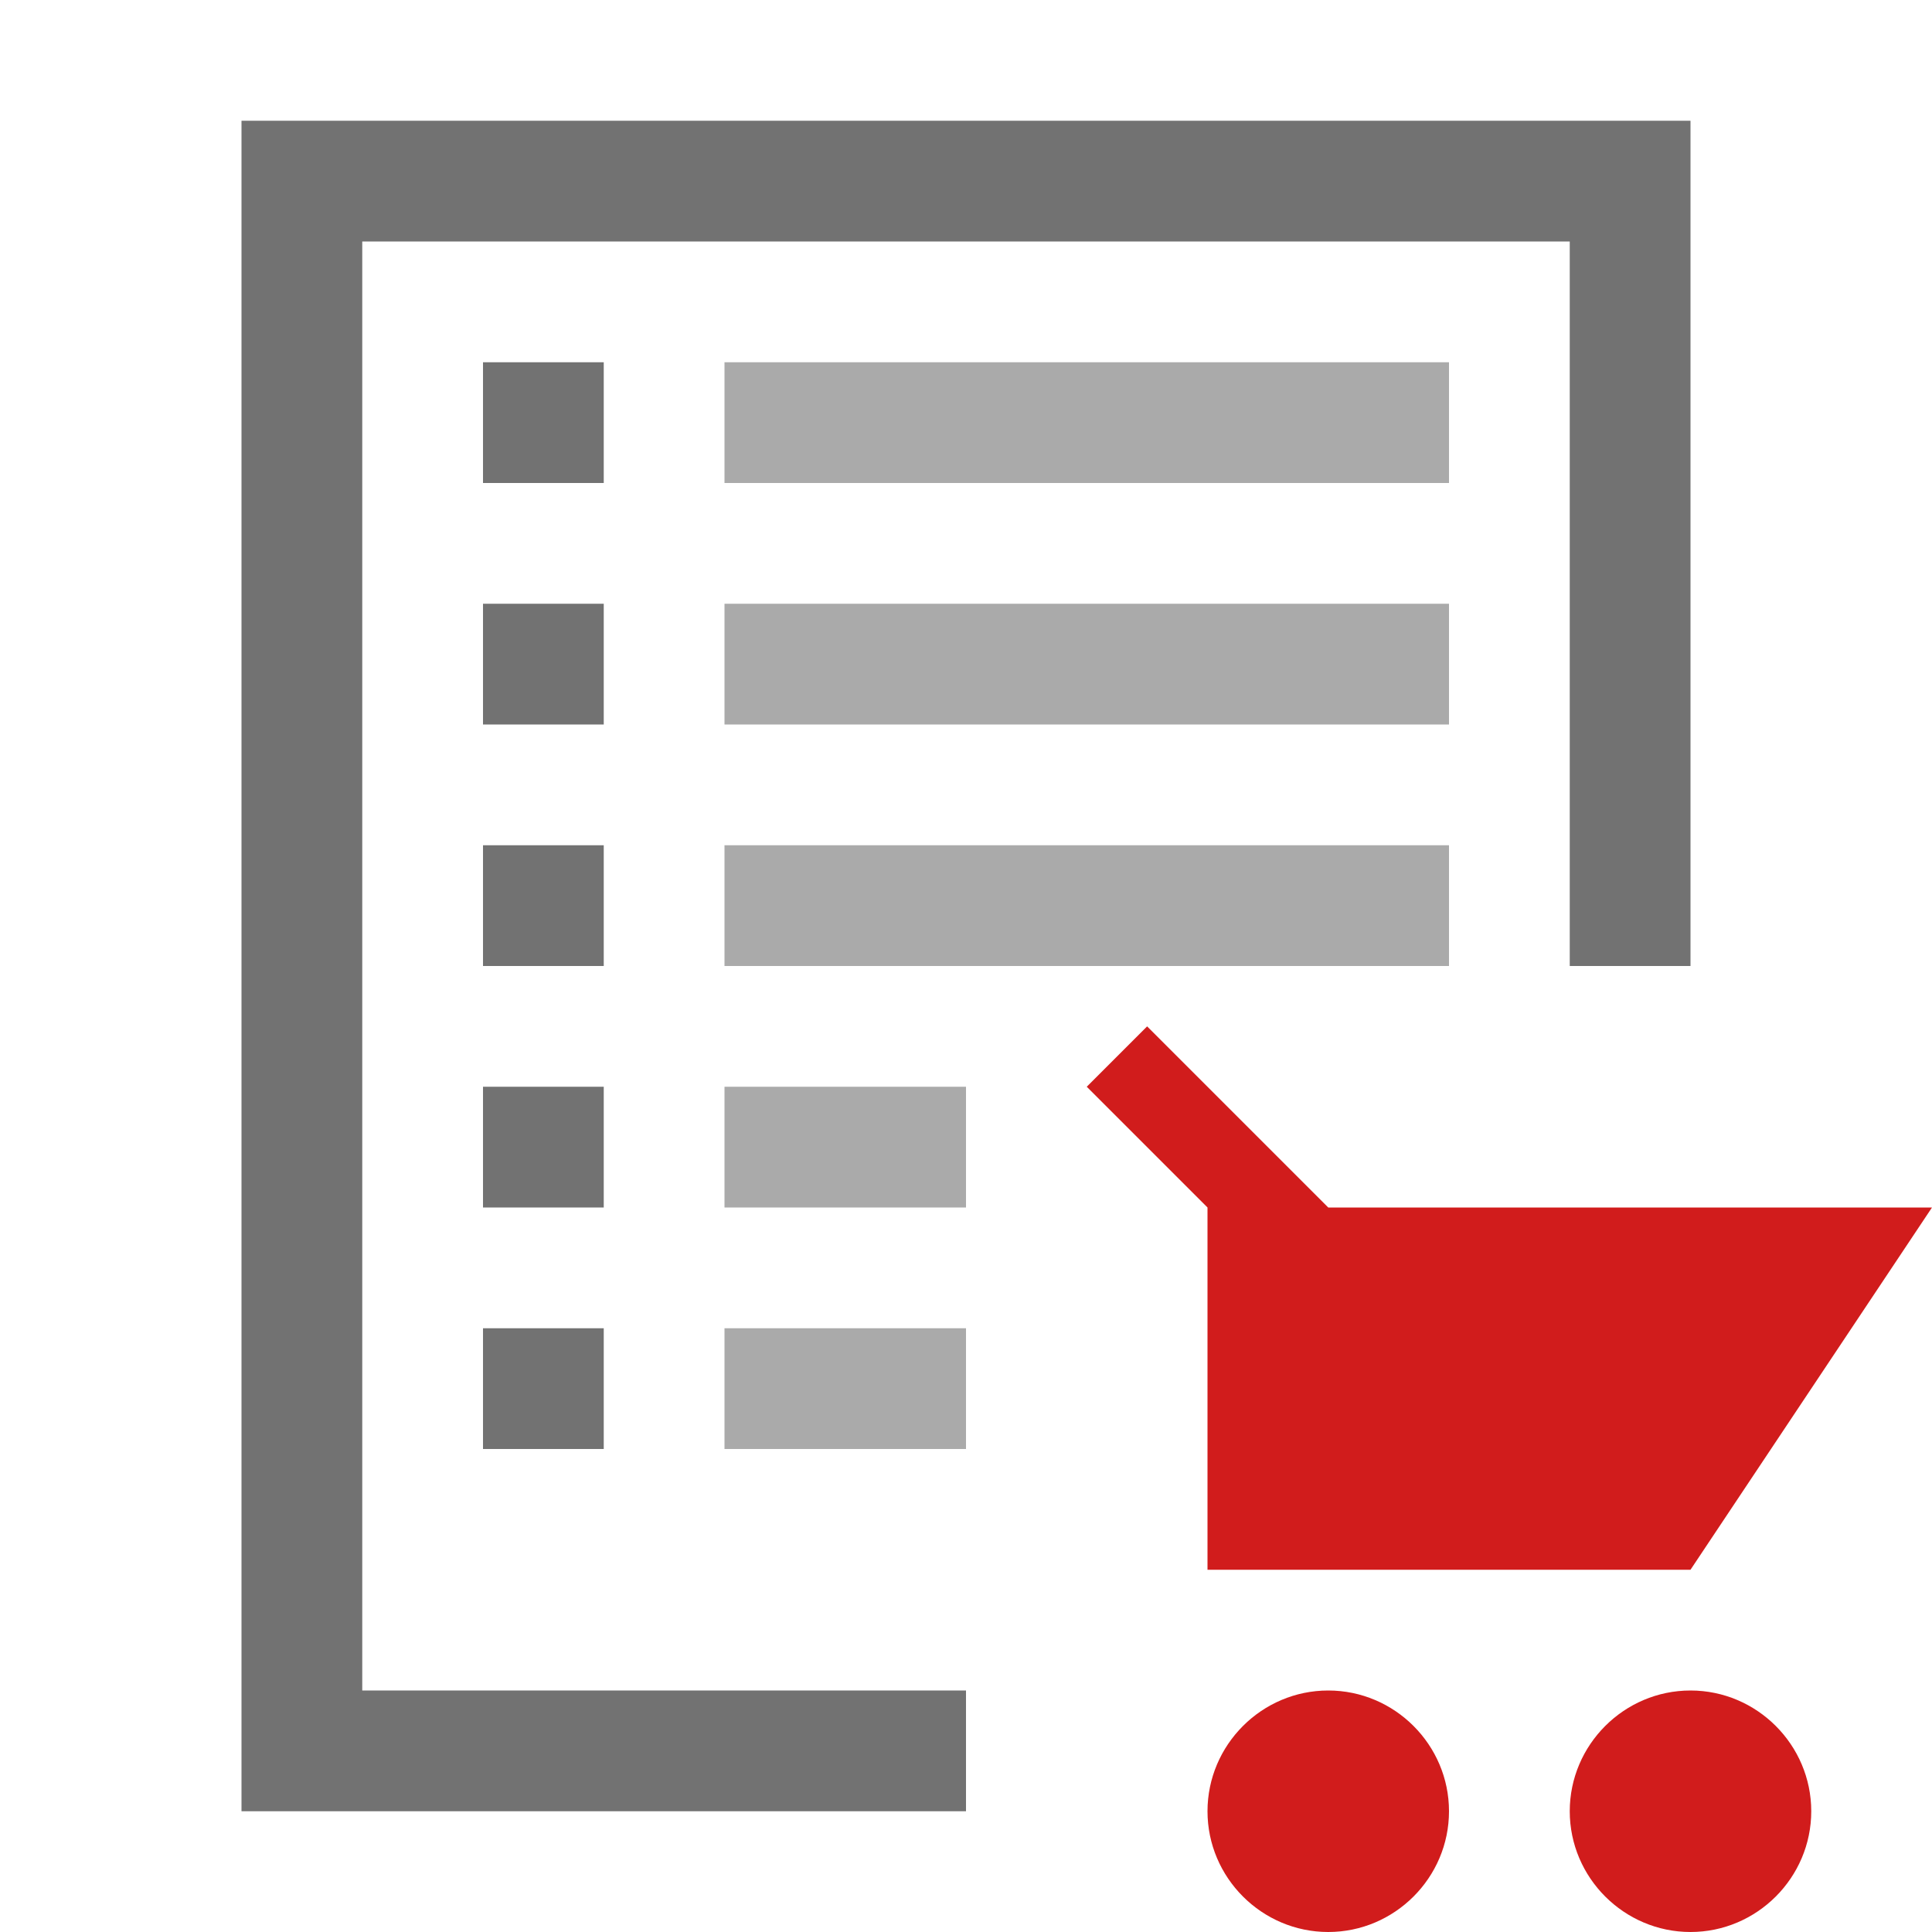 <?xml version="1.0" encoding="utf-8"?>
<!-- Generator: Adobe Illustrator 20.1.0, SVG Export Plug-In . SVG Version: 6.00 Build 0)  -->
<svg version="1.1" id="Layer_1" xmlns="http://www.w3.org/2000/svg" xmlns:xlink="http://www.w3.org/1999/xlink" x="0px" y="0px"
	 viewBox="0 0 32 32" style="enable-background:new 0 0 32 32;" xml:space="preserve">
<style type="text/css">
	.Black{fill:#727272;}
	.Red{fill:#D11C1C;}
	.st0{opacity:0.6;}
</style>
<polygon class="Black" points="4,2 4,30 16,30 16,28 6,28 6,4 26,4 26,16 28,16 28,8 28,2 "/>
<g class="st0">
	<rect x="12" y="6" class="Black" width="12" height="2"/>
	<rect x="12" y="18" class="Black" width="4" height="2"/>
	<rect x="12" y="22" class="Black" width="4" height="2"/>
	<rect x="12" y="10" class="Black" width="12" height="2"/>
	<rect x="12" y="14" class="Black" width="12" height="2"/>
</g>
<polygon class="Red" points="22,20 19,17 18,18 20,20 20,26 28,26 32,20 "/>
<path class="Red" d="M22,28c-1.1,0-2,0.9-2,2s0.9,2,2,2s2-0.9,2-2S23.1,28,22,28z M28,28c-1.1,0-2,0.9-2,2s0.9,2,2,2s2-0.9,2-2
	S29.1,28,28,28z"/>
<rect x="8" y="6" class="Black" width="2" height="2"/>
<rect x="8" y="10" class="Black" width="2" height="2"/>
<rect x="8" y="14" class="Black" width="2" height="2"/>
<rect x="8" y="18" class="Black" width="2" height="2"/>
<rect x="8" y="22" class="Black" width="2" height="2"/>
</svg>
